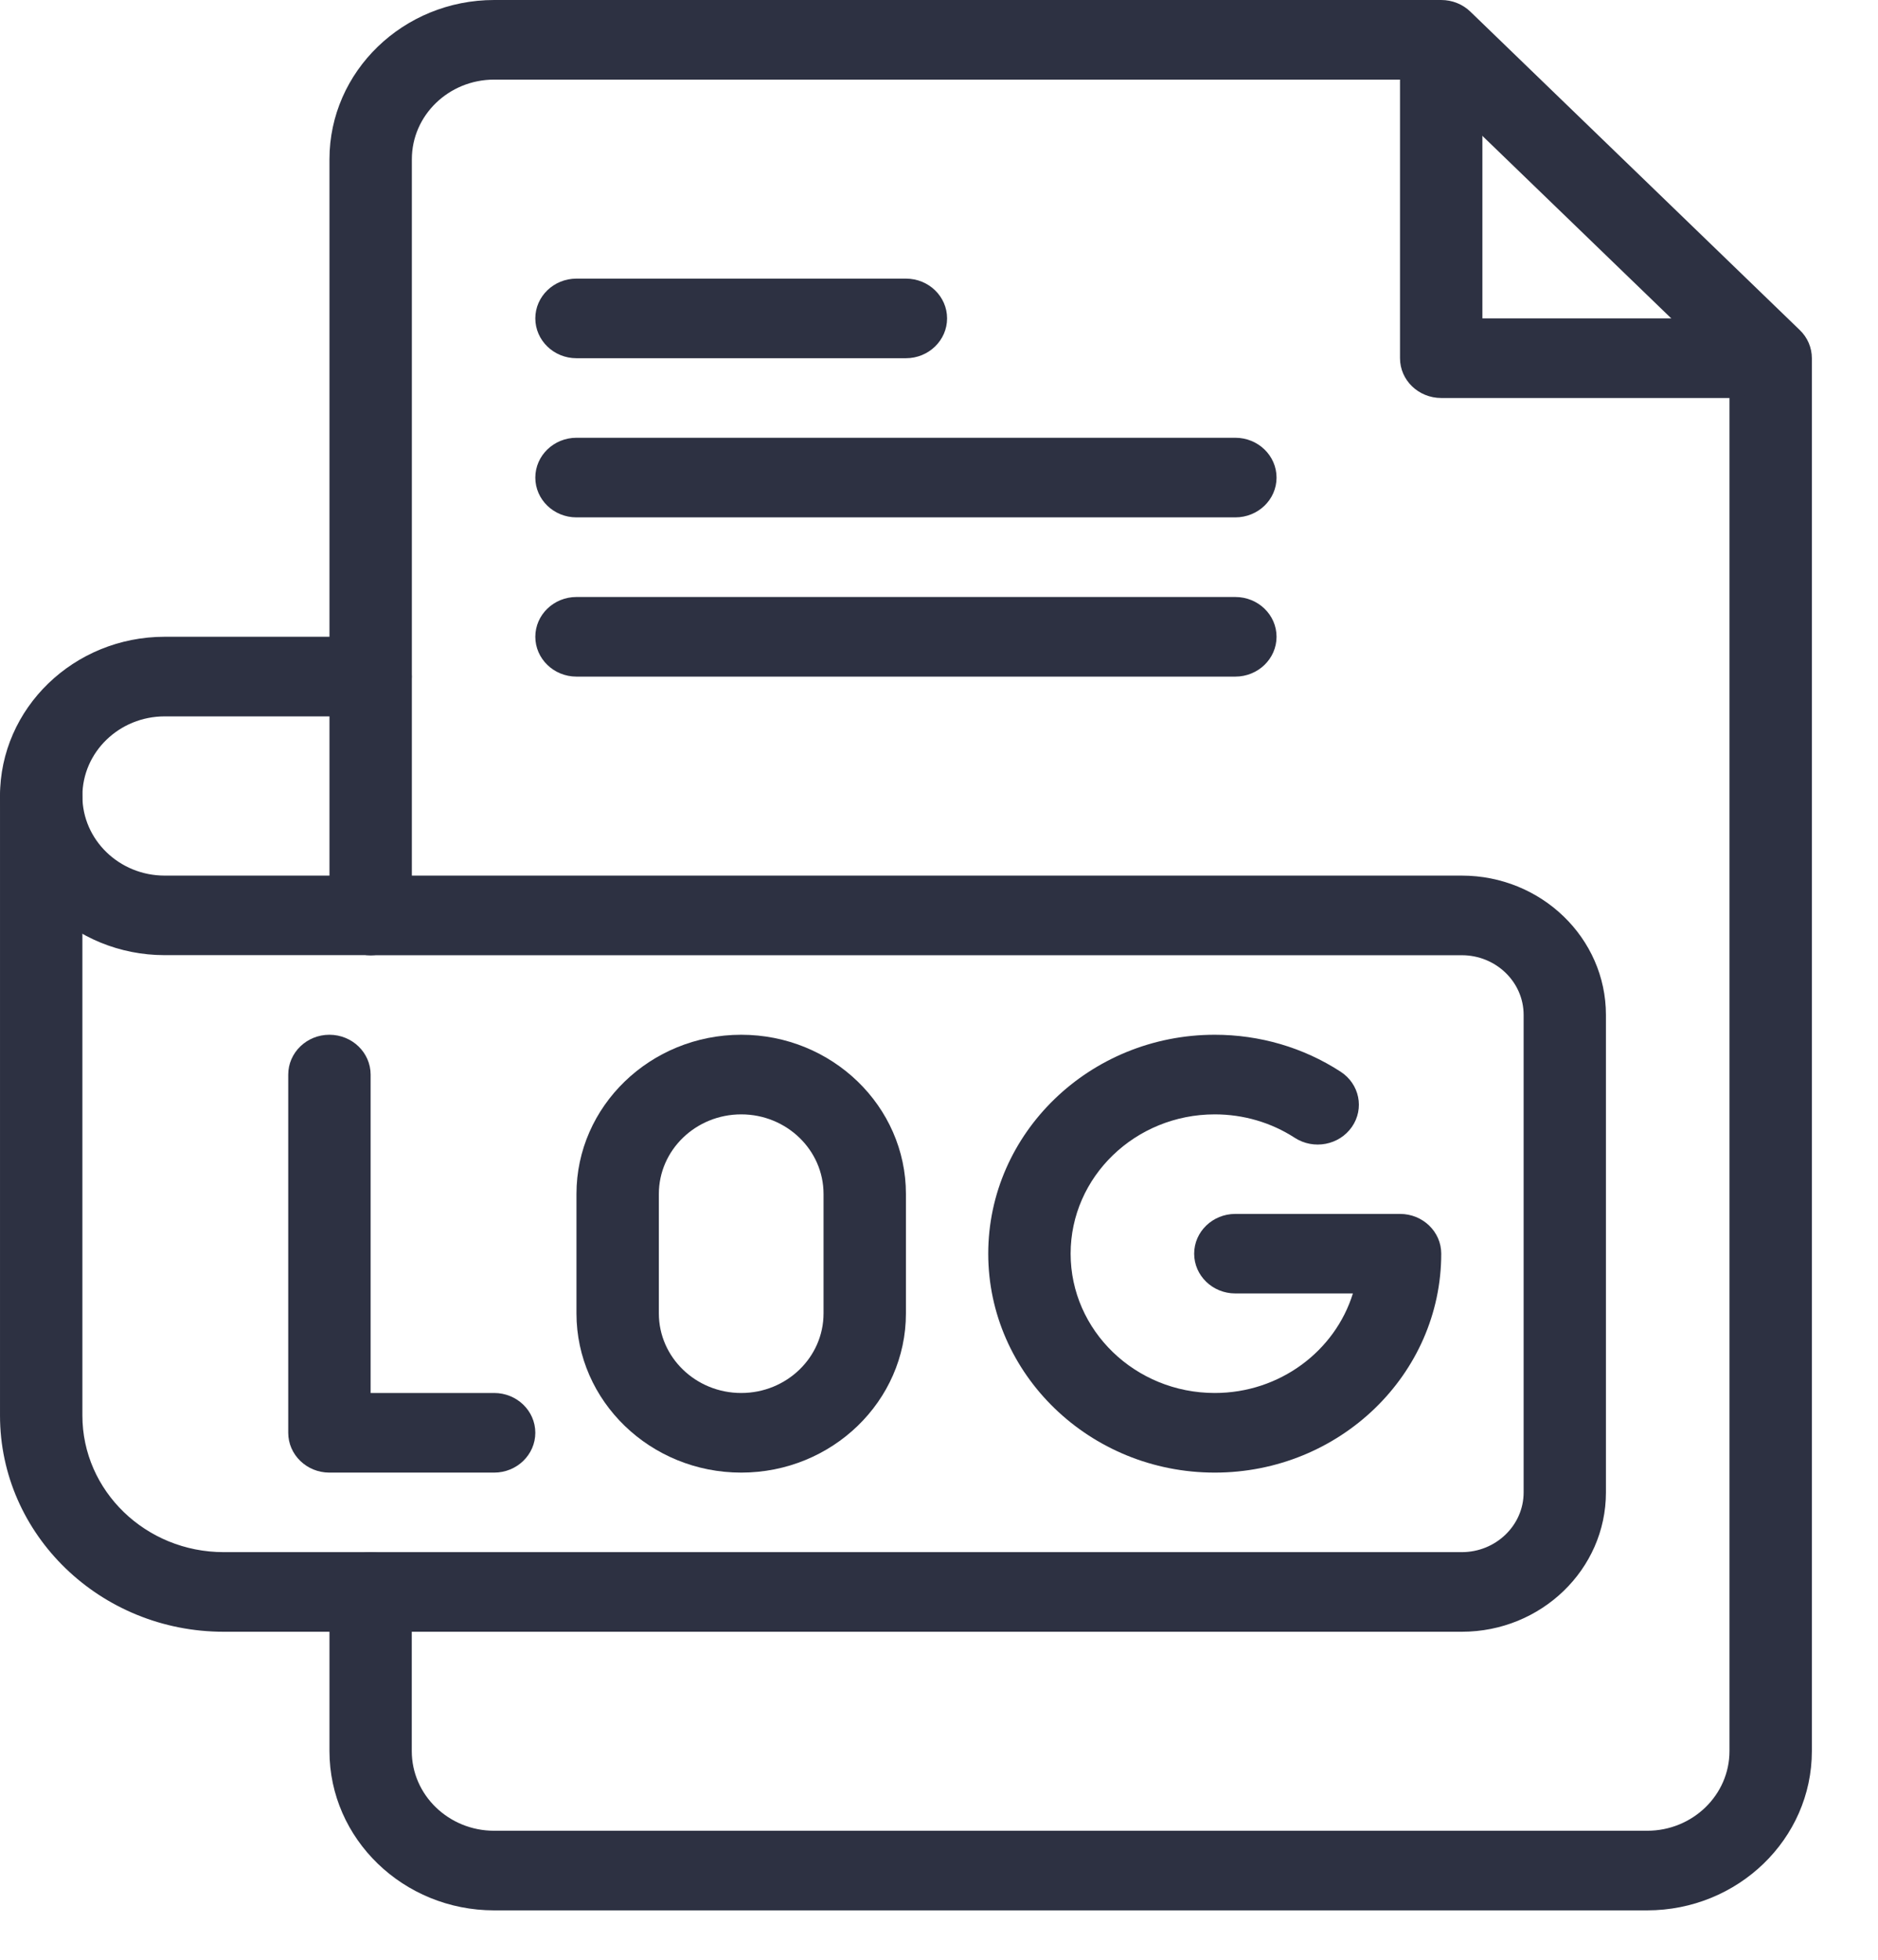 <?xml version="1.0" encoding="UTF-8"?>
<svg width="23px" height="24px" viewBox="0 0 23 24" version="1.1" xmlns="http://www.w3.org/2000/svg" xmlns:xlink="http://www.w3.org/1999/xlink">
    <title>D691FC01-CA86-4011-BE75-7EF40AF4347B</title>
    <g id="Finbal_Final" stroke="none" stroke-width="1" fill="none" fill-rule="evenodd">
        <g id="E-commerce-#30---Addresses-Copy-21" transform="translate(-290, -56)" fill="#2D3142" fill-rule="nonzero">
            <g id="noun-log-4680788" transform="translate(290, 56)">
                <path d="M17.903,19.983 L2.74,19.983 C1.229,19.983 9.22156369e-05,18.795 9.22156369e-05,17.335 L9.22156369e-05,9.748 C9.22156369e-05,9.479 0.226,9.261 0.504,9.261 C0.783,9.261 1.009,9.479 1.009,9.748 L1.009,17.335 C1.009,18.258 1.785,19.008 2.74,19.008 L17.903,19.008 C18.32,19.008 18.66,18.68 18.66,18.277 L18.66,12.429 C18.66,12.025 18.32,11.698 17.903,11.698 L4.539,11.698 C4.261,11.698 4.035,11.479 4.035,11.21 C4.035,10.941 4.261,10.723 4.539,10.723 L17.903,10.723 C18.876,10.723 19.668,11.488 19.668,12.429 L19.668,18.277 C19.668,19.218 18.876,19.983 17.903,19.983 L17.903,19.983 Z" id="Path"></path>
                <path d="M4.539,11.697 L2.017,11.697 C0.905,11.697 0,10.823 0,9.748 C0,8.673 0.905,7.798 2.017,7.798 L4.539,7.798 C4.817,7.798 5.043,8.017 5.043,8.286 C5.043,8.555 4.817,8.773 4.539,8.773 L2.017,8.773 C1.461,8.773 1.009,9.21 1.009,9.748 C1.009,10.285 1.461,10.723 2.017,10.723 L4.539,10.723 C4.817,10.723 5.043,10.941 5.043,11.21 C5.043,11.479 4.817,11.697 4.539,11.697 L4.539,11.697 Z" id="Path"></path>
                <path d="M20.173,23.395 L6.052,23.395 C4.94,23.395 4.035,22.52 4.035,21.445 L4.035,19.496 C4.035,19.227 4.261,19.008 4.539,19.008 C4.818,19.008 5.043,19.227 5.043,19.496 L5.043,21.445 C5.043,21.983 5.496,22.42 6.052,22.42 L20.173,22.42 C20.729,22.42 21.181,21.983 21.181,21.445 L21.181,4.588 L17.442,0.975 L6.052,0.975 C5.496,0.975 5.044,1.412 5.044,1.95 L5.044,11.21 C5.044,11.479 4.818,11.697 4.539,11.697 C4.261,11.697 4.035,11.479 4.035,11.21 L4.035,1.95 C4.035,0.875 4.94,0 6.052,0 L17.651,0 C17.785,0 17.913,0.051 18.008,0.143 L22.042,4.042 C22.137,4.133 22.19,4.257 22.19,4.387 L22.19,21.445 C22.19,22.52 21.285,23.395 20.172,23.395 L20.173,23.395 Z" id="Path"></path>
                <path d="M21.181,4.874 L17.651,4.874 C17.372,4.874 17.146,4.656 17.146,4.387 L17.146,0.975 C17.146,0.706 17.372,0.488 17.651,0.488 C17.929,0.488 18.155,0.706 18.155,0.975 L18.155,3.899 L21.181,3.899 C21.459,3.899 21.685,4.118 21.685,4.387 C21.685,4.656 21.459,4.874 21.181,4.874 L21.181,4.874 Z" id="Path"></path>
                <path d="M6.052,18.034 L4.034,18.034 C3.756,18.034 3.53,17.815 3.53,17.546 L3.53,13.16 C3.53,12.891 3.756,12.672 4.034,12.672 C4.313,12.672 4.539,12.891 4.539,13.16 L4.539,17.059 L6.052,17.059 C6.33,17.059 6.556,17.277 6.556,17.546 C6.556,17.815 6.33,18.034 6.052,18.034 Z" id="Path"></path>
                <path d="M11.095,4.387 L7.06,4.387 C6.782,4.387 6.556,4.168 6.556,3.899 C6.556,3.63 6.782,3.412 7.06,3.412 L11.095,3.412 C11.373,3.412 11.599,3.63 11.599,3.899 C11.599,4.168 11.373,4.387 11.095,4.387 Z" id="Path"></path>
                <path d="M15.129,6.336 L7.06,6.336 C6.782,6.336 6.556,6.118 6.556,5.849 C6.556,5.58 6.782,5.361 7.06,5.361 L15.129,5.361 C15.408,5.361 15.634,5.58 15.634,5.849 C15.634,6.118 15.408,6.336 15.129,6.336 Z" id="Path"></path>
                <path d="M15.129,8.286 L7.06,8.286 C6.782,8.286 6.556,8.067 6.556,7.798 C6.556,7.529 6.782,7.311 7.06,7.311 L15.129,7.311 C15.408,7.311 15.634,7.529 15.634,7.798 C15.634,8.067 15.408,8.286 15.129,8.286 Z" id="Path"></path>
                <path d="M9.078,18.034 C7.965,18.034 7.06,17.159 7.06,16.084 L7.06,14.622 C7.06,13.547 7.965,12.672 9.078,12.672 C10.19,12.672 11.095,13.547 11.095,14.622 L11.095,16.084 C11.095,17.159 10.19,18.034 9.078,18.034 Z M9.078,13.647 C8.521,13.647 8.069,14.084 8.069,14.622 L8.069,16.084 C8.069,16.622 8.521,17.059 9.078,17.059 C9.634,17.059 10.086,16.622 10.086,16.084 L10.086,14.622 C10.086,14.084 9.634,13.647 9.078,13.647 Z" id="Shape"></path>
                <path d="M14.877,18.034 C13.348,18.034 12.103,16.831 12.103,15.353 C12.103,13.875 13.348,12.672 14.877,12.672 C15.429,12.672 15.962,12.828 16.418,13.124 C16.65,13.274 16.712,13.576 16.557,13.8 C16.402,14.024 16.089,14.084 15.857,13.934 C15.567,13.746 15.228,13.647 14.877,13.647 C13.904,13.647 13.112,14.412 13.112,15.353 C13.112,16.294 13.904,17.059 14.877,17.059 C15.675,17.059 16.351,16.544 16.569,15.84 L15.129,15.84 C14.851,15.84 14.625,15.622 14.625,15.353 C14.625,15.084 14.851,14.866 15.129,14.866 L17.146,14.866 C17.425,14.866 17.651,15.084 17.651,15.353 C17.651,16.831 16.407,18.034 14.877,18.034 L14.877,18.034 Z" id="Path"></path>
            </g>
        </g>
    </g>
</svg>